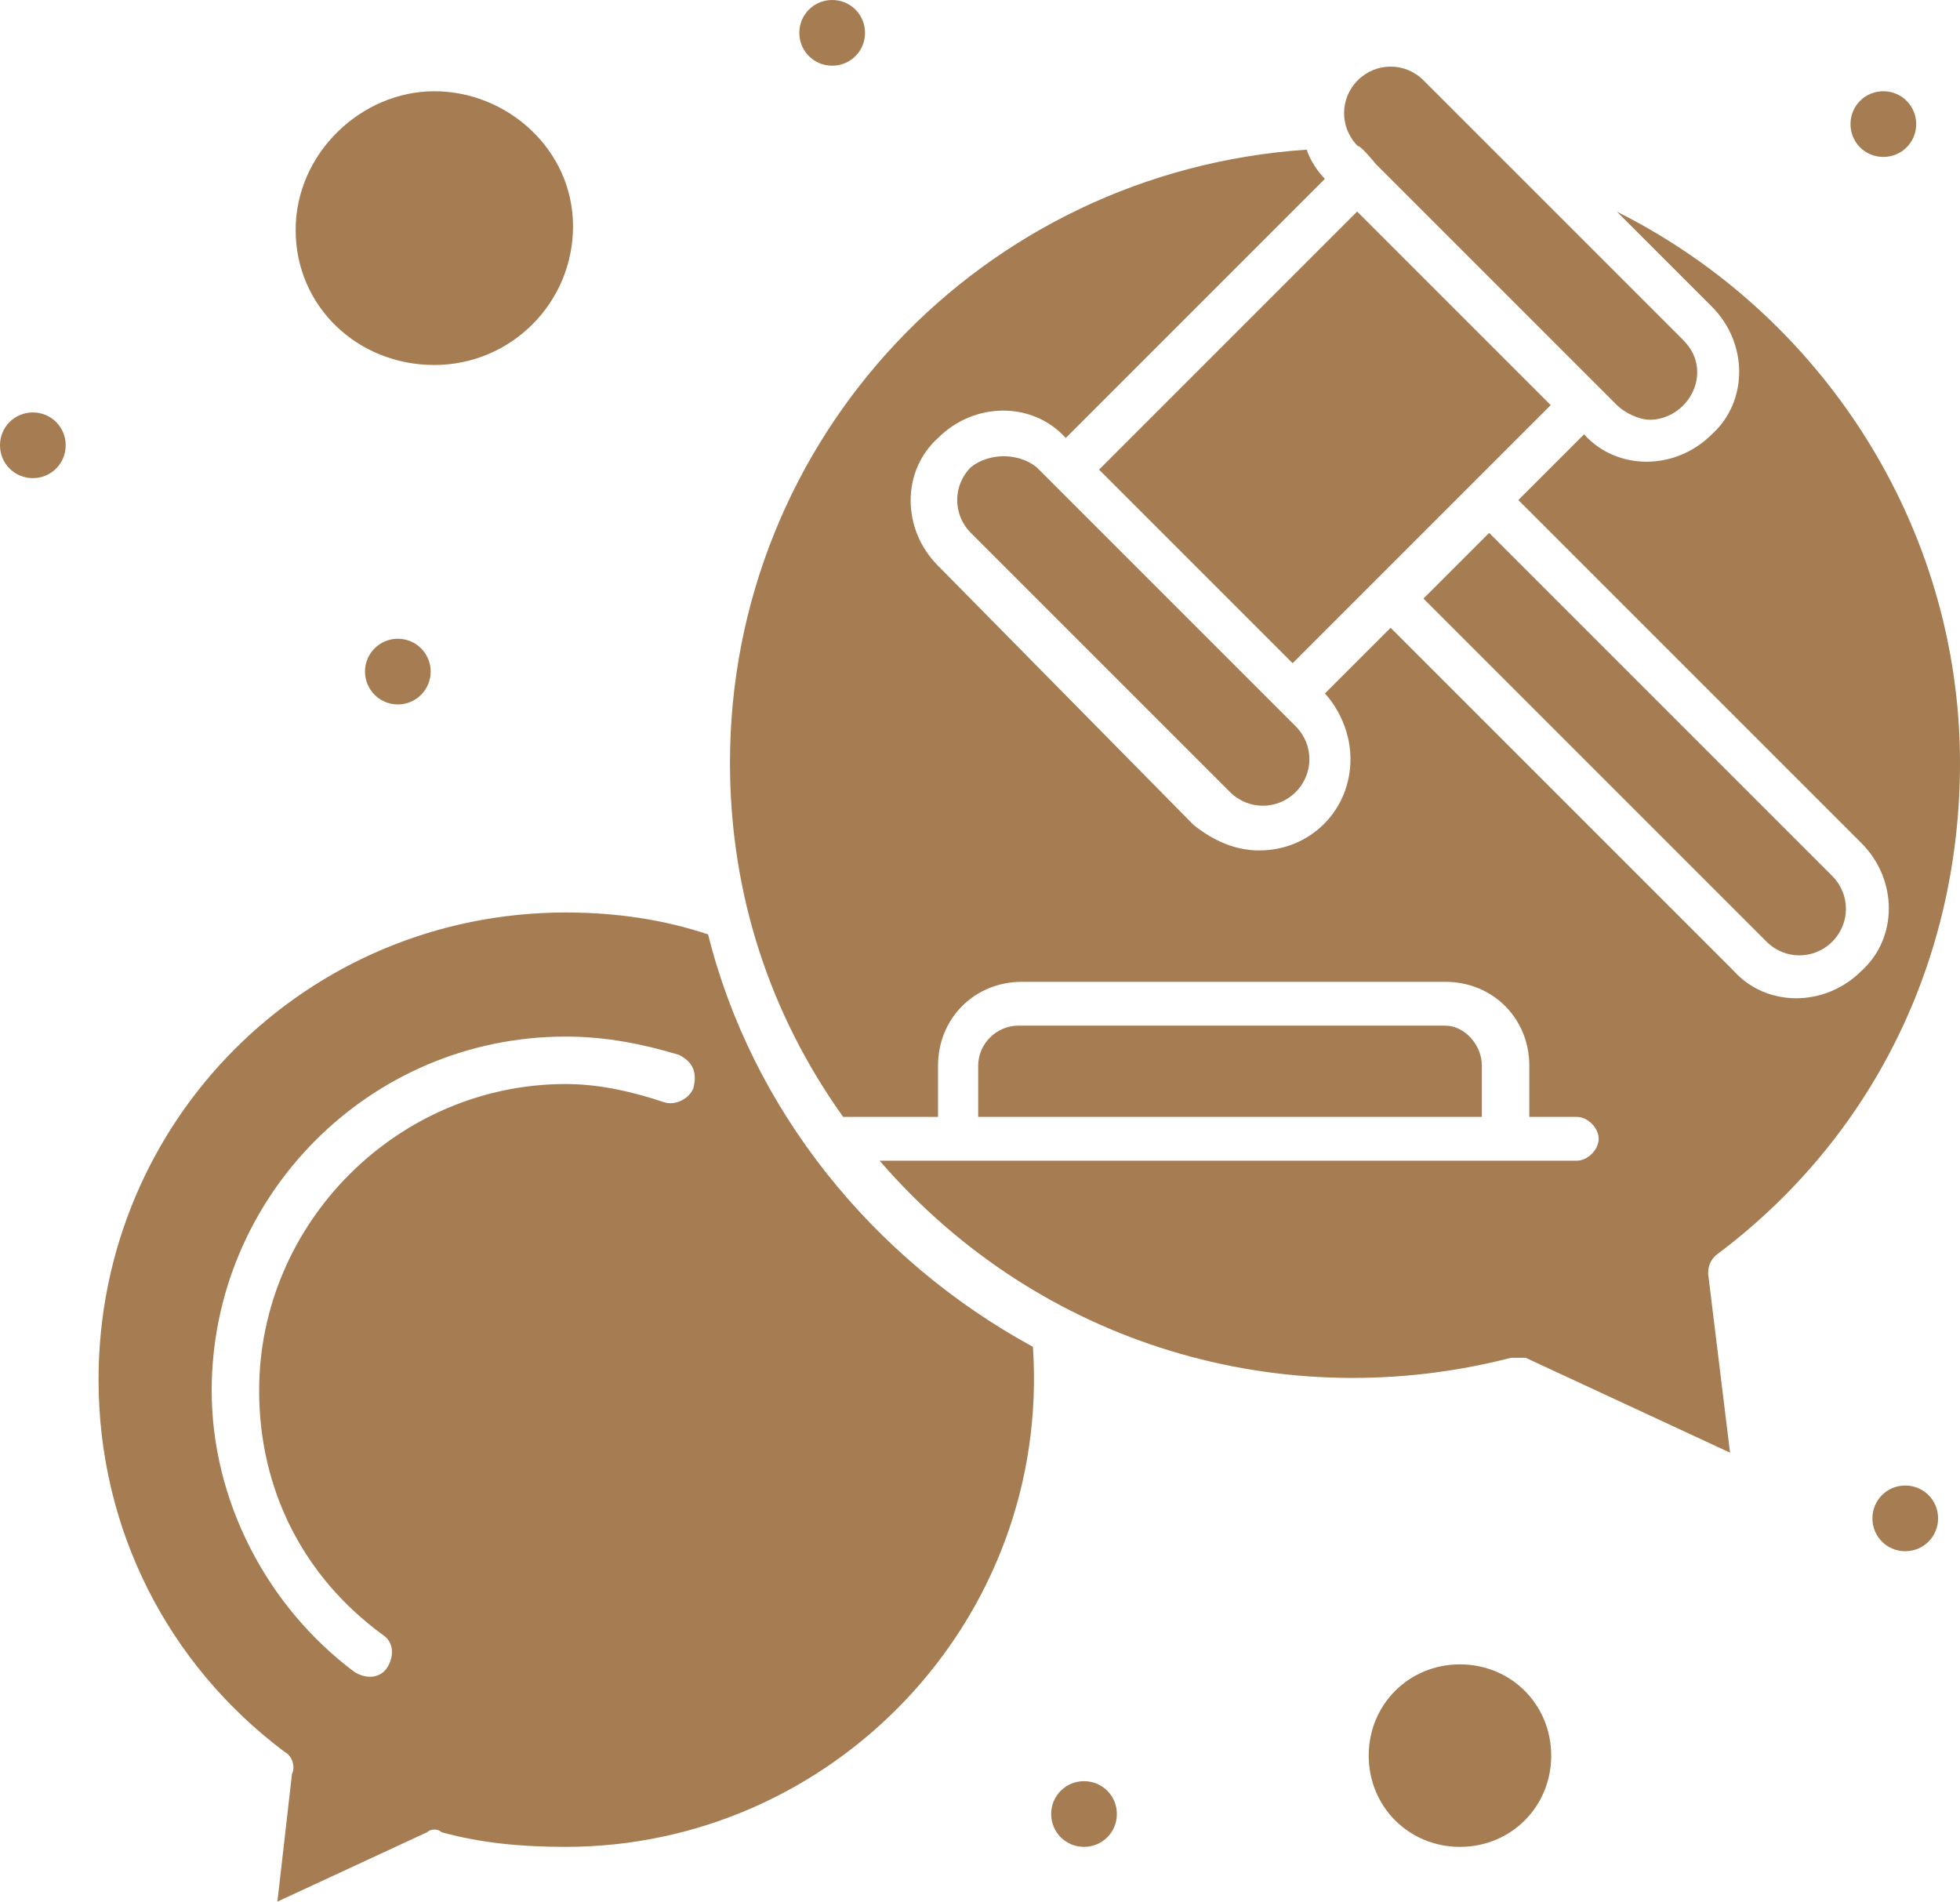<?xml version="1.0" encoding="UTF-8"?>
<svg id="Layer_2" xmlns="http://www.w3.org/2000/svg" viewBox="0 0 53.7 52.1">
  <g id="_x31_">
    <g id="_x38_39_x2C__Chat_x2C__Dialogue_x2C__Court_Hammer_x2C__Communication" fill="#A67D52" >
      <g>
        <path d="M26.6,12.8c-.5.5-.5,1.3,0,1.8l7.1,7.1c.5.5,1.3.5,1.8,0s.5-1.3,0-1.8l-7.1-7.1c-.5-.4-1.3-.4-1.8,0Z"/>
        <rect x="31.3" y="8.23" width="10" height="7.5" transform="translate(2.16 29.18) rotate(-45)"/>
        <path d="M11.9,10c2.1,0,3.8-1.7,3.8-3.8s-1.8-3.7-3.8-3.7-3.8,1.7-3.8,3.8,1.7,3.7,3.8,3.7Z"/>
        <path d="M37.7,4.5c.5.5,5.8,5.8,6.6,6.6.2.2.6.4.9.4.7,0,1.3-.6,1.3-1.3,0-.3-.1-.6-.4-.9l-7.1-7.1c-.5-.5-1.3-.5-1.8,0s-.5,1.3,0,1.8c.1,0,.5.5.5.5Z"/>
        <path d="M40,45.6c-1.4,0-2.5,1.1-2.5,2.5s1.1,2.5,2.5,2.5,2.5-1.1,2.5-2.5-1.1-2.5-2.5-2.5Z"/>
        <path d="M50.2,25.8c.5-.5.5-1.3,0-1.8l-9.4-9.4-1.8,1.8,9.4,9.4c.5.5,1.3.5,1.8,0Z"/>
        <path d="M47,34.4c4.3-3.2,6.7-8.1,6.7-13.5,0-6.5-3.8-12.3-9.4-15.1l2.6,2.6c1,1,1,2.6,0,3.5-1,1-2.6,1-3.5,0h0l-1.8,1.8,9.4,9.4c1,1,1,2.6,0,3.5-1,1-2.6,1-3.5,0l-9.4-9.4-1.8,1.8s.7.7.7,1.8c0,1.4-1.1,2.5-2.5,2.5-.7,0-1.3-.3-1.8-.7l-7-7.1c-1-1-1-2.6,0-3.5,1-1,2.6-1,3.5,0l7.1-7.1c-.2-.2-.4-.5-.5-.8-8.9.6-15.8,7.9-15.8,16.8,0,3.6,1.1,6.9,3.1,9.7h2.6v-1.4c0-1.3,1-2.3,2.3-2.3h11.6c1.3,0,2.3,1,2.3,2.3v1.4h1.3c.3,0,.6.3.6.6s-.3.6-.6.6h-19.1c4.4,5.1,11.1,7,17.3,5.4h.4l5.6,2.6-.6-4.9c0-.1,0-.3.2-.5Z"/>
        <path d="M39.6,28.1h-11.7c-.6,0-1.1.5-1.1,1.1v1.4h13.8v-1.4c0-.6-.5-1.1-1-1.1Z"/>
        <path d="M19.4,25.6c-1.2-.4-2.5-.6-3.9-.6-7.1,0-12.8,5.7-12.8,12.8,0,4.1,1.9,7.8,5.1,10.2.2.1.3.4.2.6l-.4,3.5,4.1-1.9c.1-.1.3-.1.4,0,1.1.3,2.2.4,3.4.4,7.3,0,13.3-6.2,12.8-13.7-4.4-2.4-7.7-6.5-8.9-11.3ZM19,29.8c-.1.3-.5.5-.8.4-.9-.3-1.8-.5-2.7-.5-4.6,0-8.4,3.8-8.4,8.4,0,2.7,1.2,5.1,3.4,6.7.3.2.3.6.1.9-.2.3-.6.3-.9.1-2.4-1.8-3.9-4.7-3.9-7.7,0-5.3,4.3-9.7,9.7-9.7,1.1,0,2.1.2,3.1.5.4.2.5.5.4.9Z"/>
        <path d="M22.8,0c.5,0,.9.4.9.9s-.4.9-.9.9-.9-.4-.9-.9.4-.9.9-.9Z"/>
        <path d="M.9,11.3c.5,0,.9.4.9.9s-.4.9-.9.9-.9-.4-.9-.9.4-.9.9-.9Z"/>
        <circle cx="10.9" cy="18.4" r=".9"/>
        <path d="M51.6,2.5c.5,0,.9.4.9.9s-.4.9-.9.9-.9-.4-.9-.9.4-.9.9-.9Z"/>
        <path d="M52.2,40.7c.5,0,.9.4.9.9s-.4.9-.9.9-.9-.4-.9-.9.4-.9.9-.9Z"/>
        <path d="M29.7,48.8c.5,0,.9.4.9.9s-.4.9-.9.9-.9-.4-.9-.9.4-.9.9-.9Z"/>
      </g>
    </g>
  </g>
</svg>